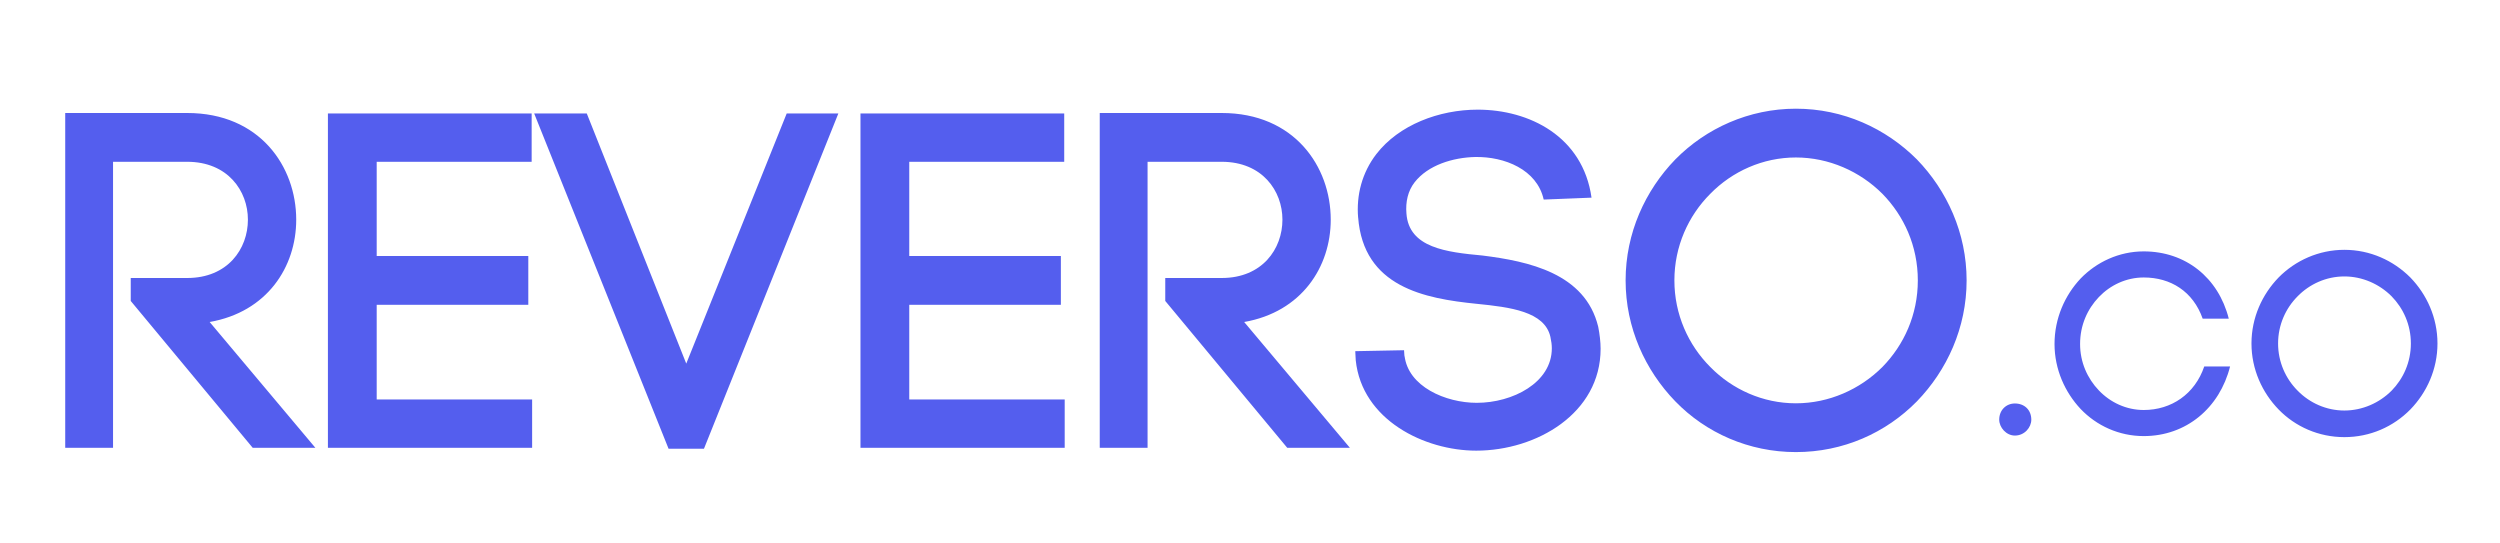 <?xml version="1.0" encoding="UTF-8"?>
<svg width="115px" height="25px" viewBox="0 0 115 25" version="1.1" xmlns="http://www.w3.org/2000/svg" xmlns:xlink="http://www.w3.org/1999/xlink">
    <!-- Generator: Sketch 43.2 (39069) - http://www.bohemiancoding.com/sketch -->
    <title>logo-blue</title>
    <desc>Created with Sketch.</desc>
    <defs></defs>
    <g id="Symbols" stroke="none" stroke-width="1" fill="none" fill-rule="evenodd">
        <g id="logo-blue" fill="#545EEE">
            <g>
                <path d="M6.014,13.844 L11.624,20.598 L14.506,20.598 L9.644,14.812 C12.284,14.35 13.626,12.282 13.626,10.104 C13.626,7.662 11.954,5.198 8.61,5.198 L3,5.198 L3,20.598 L5.2,20.598 L5.2,7.442 L8.61,7.442 C10.48,7.442 11.404,8.784 11.404,10.104 C11.404,11.446 10.48,12.788 8.61,12.788 L6.014,12.788 L6.014,13.844 Z M17.328,14.02 L24.302,14.02 L24.302,11.776 L17.328,11.776 L17.328,7.442 L24.456,7.442 L24.456,5.22 L15.084,5.22 L15.084,20.598 L24.478,20.598 L24.478,18.376 L17.328,18.376 L17.328,14.02 Z M31.568,16.726 L26.992,5.22 L24.572,5.22 L30.754,20.642 L32.382,20.642 L38.564,5.22 L36.188,5.22 L31.568,16.726 Z M41.826,14.02 L48.8,14.02 L48.8,11.776 L41.826,11.776 L41.826,7.442 L48.954,7.442 L48.954,5.22 L39.582,5.22 L39.582,20.598 L48.976,20.598 L48.976,18.376 L41.826,18.376 L41.826,14.02 Z M53.602,13.844 L59.212,20.598 L62.094,20.598 L57.232,14.812 C59.872,14.35 61.214,12.282 61.214,10.104 C61.214,7.662 59.542,5.198 56.198,5.198 L50.588,5.198 L50.588,20.598 L52.788,20.598 L52.788,7.442 L56.198,7.442 C58.068,7.442 58.992,8.784 58.992,10.104 C58.992,11.446 58.068,12.788 56.198,12.788 L53.602,12.788 L53.602,13.844 Z M73.21,9.092 C72.814,6.276 70.35,5.044 67.974,5.044 C66.192,5.044 64.344,5.748 63.31,7.09 C62.65,7.948 62.386,8.982 62.474,10.016 L62.474,9.994 C62.716,13.206 65.532,13.734 67.93,13.976 C69.47,14.13 71.054,14.328 71.318,15.494 C71.362,15.692 71.384,15.868 71.384,16.022 C71.384,17.606 69.58,18.53 67.93,18.53 C66.5,18.53 64.762,17.782 64.608,16.352 L64.608,16.44 L64.586,16.11 L62.342,16.154 L62.364,16.572 C62.65,19.322 65.532,20.73 67.908,20.73 C70.68,20.73 73.628,19.014 73.628,16.044 C73.628,15.736 73.584,15.362 73.518,15.032 C72.924,12.568 70.306,12.018 68.194,11.754 C66.544,11.6 64.806,11.402 64.696,9.818 C64.652,9.29 64.762,8.784 65.07,8.388 C65.686,7.596 66.83,7.244 67.864,7.222 C69.206,7.2 70.702,7.794 71.01,9.18 L73.21,9.092 Z M88.22,12.898 C88.22,11.314 87.582,9.928 86.592,8.916 C85.558,7.882 84.128,7.244 82.61,7.244 C81.092,7.244 79.684,7.882 78.672,8.916 C77.66,9.928 77.022,11.336 77.022,12.898 C77.022,14.46 77.66,15.868 78.672,16.88 C79.684,17.914 81.092,18.552 82.61,18.552 C84.128,18.552 85.558,17.914 86.592,16.88 C87.582,15.868 88.22,14.482 88.22,12.898 Z M74.778,12.898 C74.778,10.72 75.68,8.762 77.066,7.332 C78.474,5.902 80.454,5 82.61,5 C84.788,5 86.746,5.902 88.176,7.332 C89.562,8.762 90.464,10.72 90.464,12.898 C90.464,15.076 89.562,17.034 88.176,18.464 C86.746,19.916 84.788,20.796 82.61,20.796 C80.454,20.796 78.474,19.916 77.066,18.464 C75.68,17.034 74.778,15.076 74.778,12.898 Z" id="Reverso"></path>
                <path d="M92.684,18.56 C92.288,18.56 91.964,18.86 91.964,19.304 C91.964,19.664 92.288,20.036 92.684,20.036 C93.128,20.036 93.44,19.664 93.44,19.304 C93.44,18.86 93.128,18.56 92.684,18.56 Z M94.508,15.824 C94.508,16.988 94.988,18.044 95.708,18.812 C96.44,19.58 97.472,20.06 98.612,20.06 C100.568,20.06 102.104,18.764 102.584,16.856 L101.396,16.856 C100.964,18.128 99.884,18.86 98.612,18.86 C97.808,18.86 97.076,18.512 96.548,17.96 C96.02,17.408 95.684,16.664 95.684,15.824 C95.684,14.96 96.02,14.216 96.548,13.664 C97.076,13.112 97.808,12.764 98.612,12.764 C99.848,12.764 100.88,13.4 101.324,14.66 L102.524,14.66 C102.044,12.764 100.532,11.564 98.612,11.564 C97.472,11.564 96.44,12.056 95.708,12.812 C94.988,13.58 94.508,14.636 94.508,15.824 Z M110.9,15.8 C110.9,14.936 110.552,14.18 110.012,13.628 C109.448,13.064 108.668,12.716 107.84,12.716 C107.012,12.716 106.244,13.064 105.692,13.628 C105.14,14.18 104.792,14.948 104.792,15.8 C104.792,16.652 105.14,17.42 105.692,17.972 C106.244,18.536 107.012,18.884 107.84,18.884 C108.668,18.884 109.448,18.536 110.012,17.972 C110.552,17.42 110.9,16.664 110.9,15.8 Z M103.568,15.8 C103.568,14.612 104.06,13.544 104.816,12.764 C105.584,11.984 106.664,11.492 107.84,11.492 C109.028,11.492 110.096,11.984 110.876,12.764 C111.632,13.544 112.124,14.612 112.124,15.8 C112.124,16.988 111.632,18.056 110.876,18.836 C110.096,19.628 109.028,20.108 107.84,20.108 C106.664,20.108 105.584,19.628 104.816,18.836 C104.06,18.056 103.568,16.988 103.568,15.8 Z" id=".co"></path>
            </g>
        </g>
    </g>
</svg>